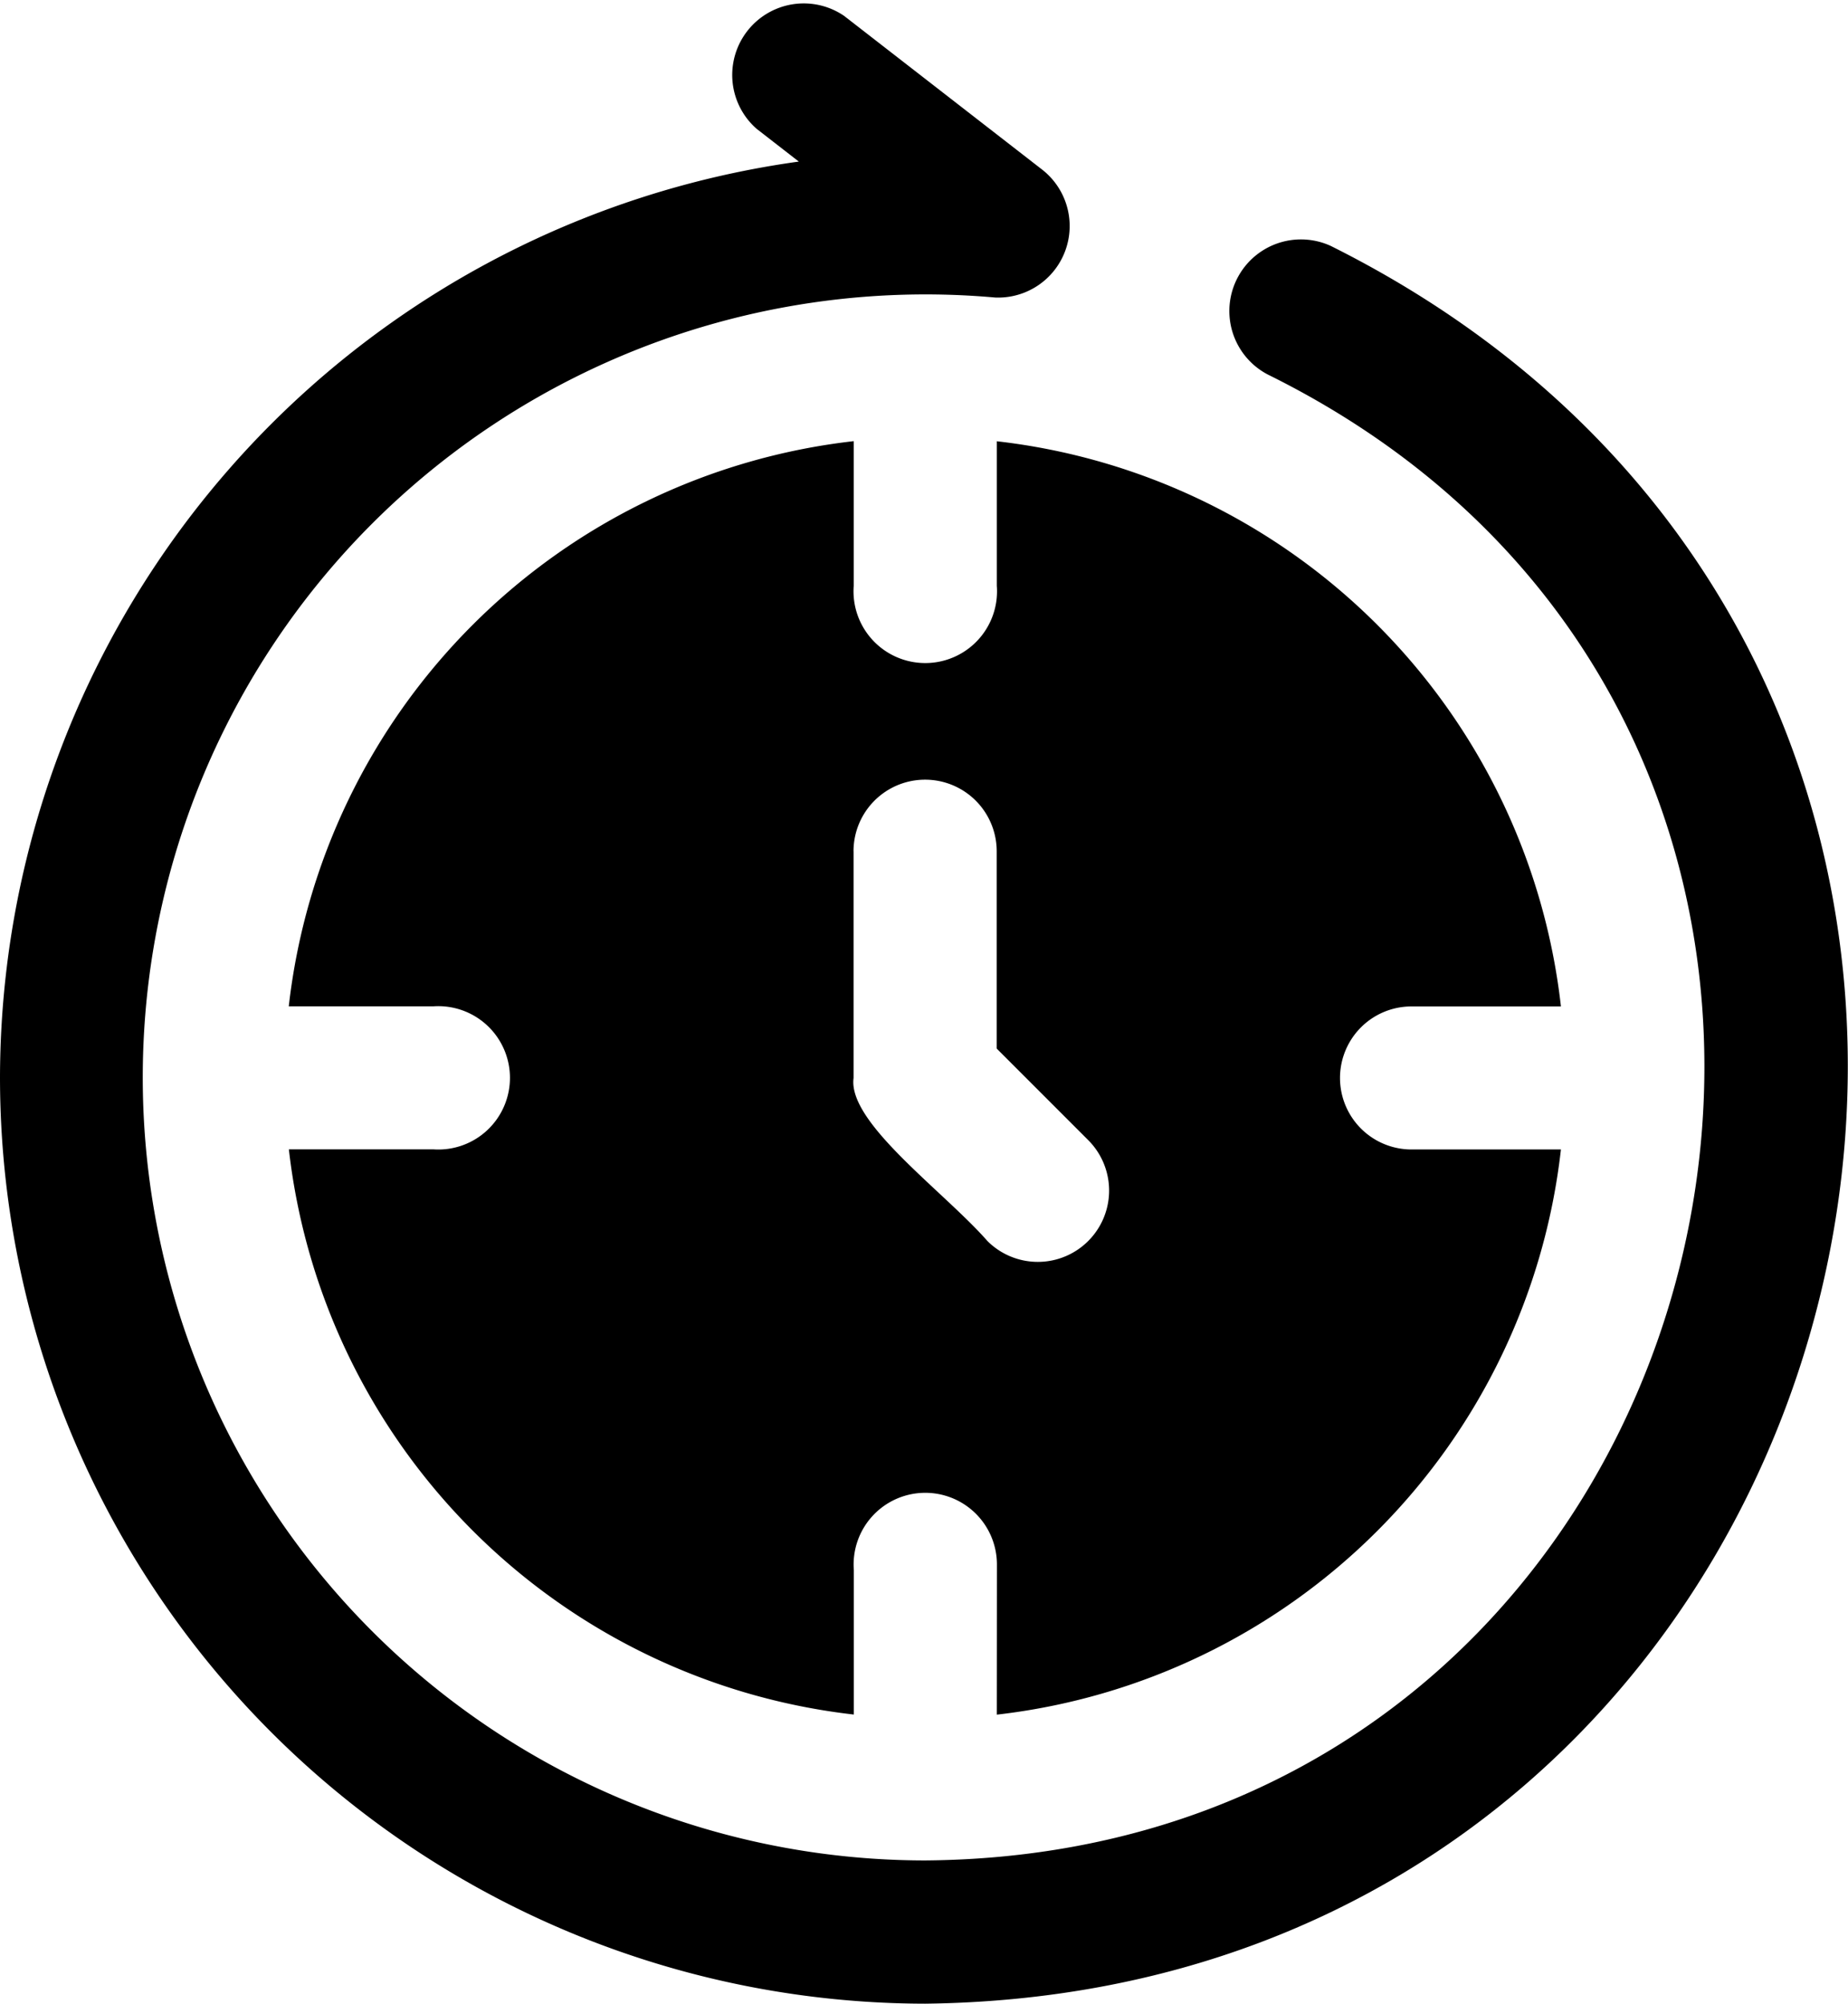 <svg id="openingHours" xmlns="http://www.w3.org/2000/svg" width="35" height="37.935" viewBox="0 0 35 37.935">
  <path id="Vereinigungsmenge_17" data-name="Vereinigungsmenge 17" d="M0,20.411A17.534,17.534,0,0,1,15.129,3.059l-.8-.621A1.355,1.355,0,0,1,15.986.3L19.749,3.22a1.355,1.355,0,0,1-.9,2.413,14.824,14.824,0,1,0-1.328,29.589c15.623-.117,20.5-21.213,6.491-28.131a1.356,1.356,0,0,1,1.192-2.435c16.576,8.27,10.836,33.062-7.682,33.278A17.543,17.543,0,0,1,0,20.411Zm18.881,9.312v-.111a1.357,1.357,0,1,0-2.71.111v2.737a12.155,12.155,0,0,1-10.7-10.7h2.74a1.357,1.357,0,1,0,0-2.708H5.469a12.148,12.148,0,0,1,10.7-10.7V11.09a1.359,1.359,0,1,0,2.71,0V8.354a12.134,12.134,0,0,1,10.684,10.7h-2.83a1.354,1.354,0,0,0,0,2.708h2.83a12.141,12.141,0,0,1-10.684,10.7ZM16.166,16.117v4.292c-.114.847,1.709,2.144,2.535,3.086a1.35,1.35,0,0,0,1.909-1.91l-1.733-1.733V16.117a1.356,1.356,0,0,0-2.712,0Z" transform="translate(0 0)"/>
</svg>
